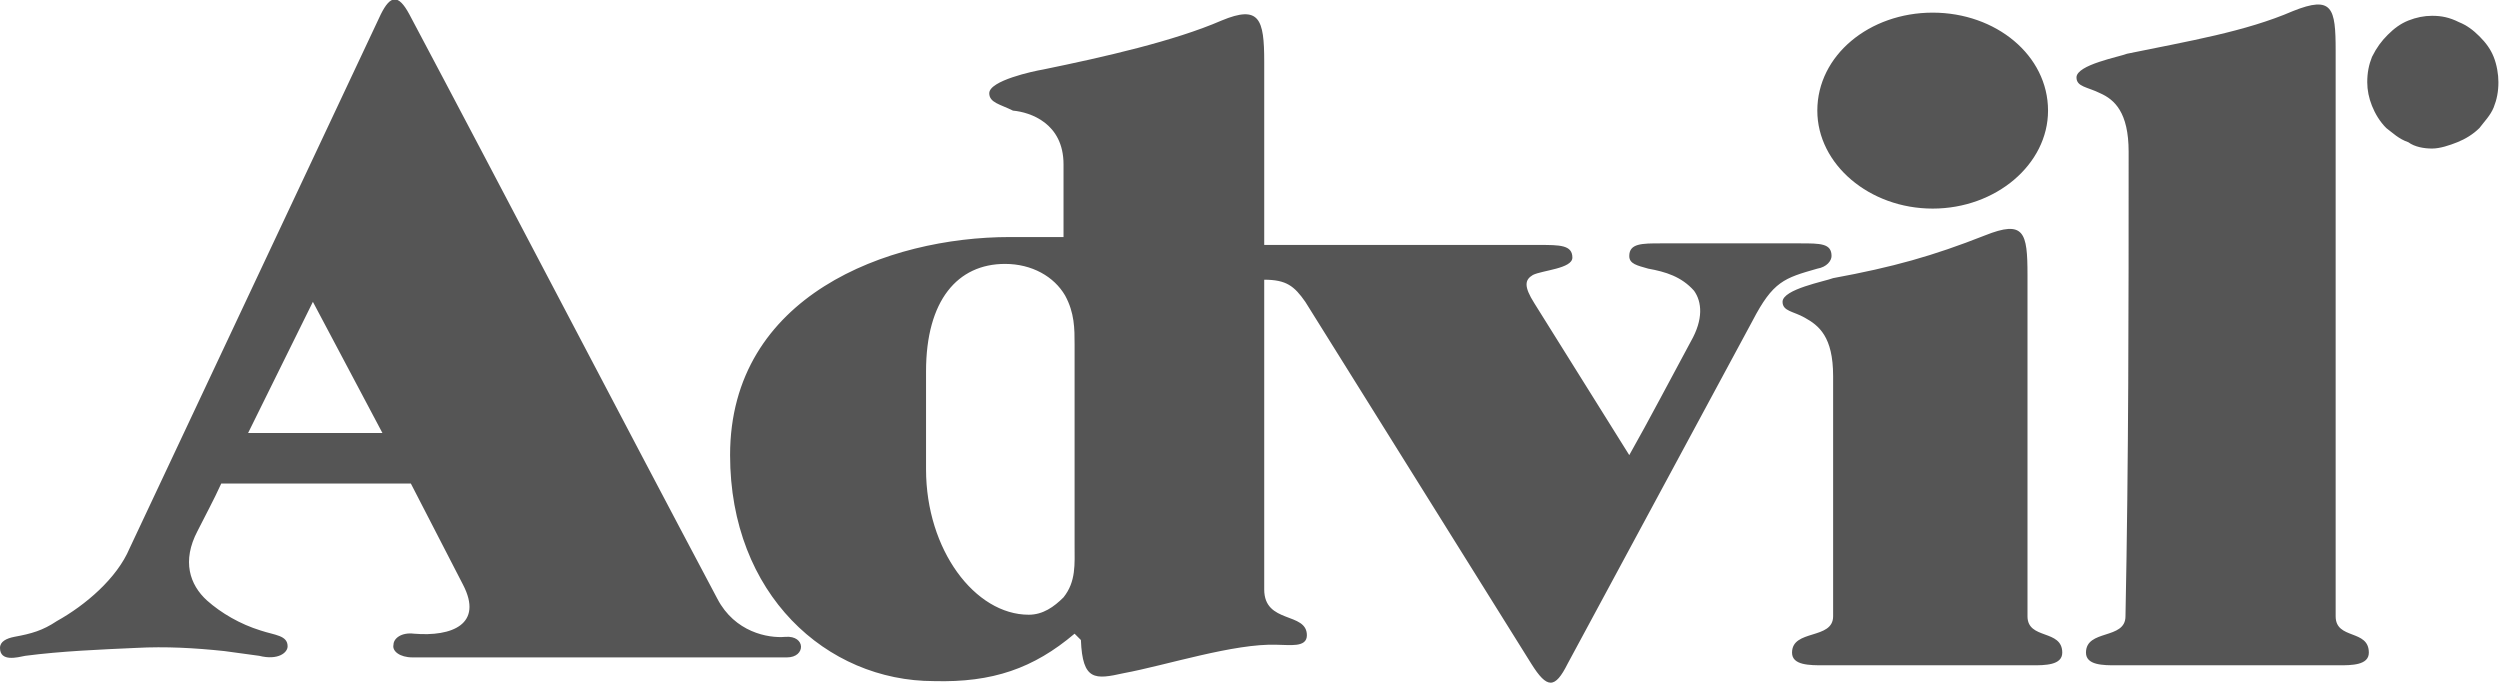 <?xml version="1.0" encoding="utf-8"?>
<!-- Generator: Adobe Illustrator 19.0.0, SVG Export Plug-In . SVG Version: 6.00 Build 0)  -->
<svg version="1.1" id="Layer_1" xmlns="http://www.w3.org/2000/svg" xmlns:xlink="http://www.w3.org/1999/xlink" x="0px" y="0px"
	 viewBox="-226 375.8 158.2 43.2" style="enable-background:new -226 375.8 158.2 43.2;" xml:space="preserve">
<style type="text/css">
	.st0{fill:#555555;}
</style>
<g>
	<path class="st0" d="M-72.7,379.3v1.4h0.6c0.4,0,0.6,0,0.8-0.1c0.2-0.1,0.3-0.3,0.3-0.5c0-0.3-0.1-0.5-0.3-0.6
		c-0.1-0.1-0.4-0.2-0.8-0.2H-72.7L-72.7,379.3z M-73.7,378.6h1.8c0.6,0,1.1,0.1,1.4,0.4c0.4,0.2,0.5,0.5,0.5,0.9s-0.1,0.6-0.2,0.8
		c-0.2,0.2-0.5,0.4-0.8,0.4l1,2h-1.1l-0.9-1.8h-0.7v1.9h-1V378.6L-73.7,378.6z M-72,377.7c0.4,0,0.8,0.1,1.2,0.3
		c0.4,0.1,0.8,0.4,1.1,0.7c0.3,0.4,0.6,0.7,0.7,1.1c0.1,0.4,0.2,0.8,0.2,1.3c0,0.4-0.1,0.8-0.2,1.2c-0.2,0.4-0.4,0.8-0.8,1.1
		c-0.3,0.3-0.6,0.6-1.1,0.7c-0.4,0.1-0.8,0.2-1.3,0.2c-0.4,0-0.8-0.1-1.3-0.2c-0.4-0.2-0.7-0.4-1.1-0.8c-0.3-0.3-0.5-0.6-0.7-1.1
		c-0.1-0.4-0.2-0.8-0.2-1.2c0-0.4,0.1-0.8,0.3-1.3c0.1-0.4,0.4-0.8,0.7-1.1c0.3-0.4,0.6-0.6,1.1-0.7
		C-72.9,377.8-72.5,377.7-72,377.7L-72,377.7z M-72.1,376.8c0.6,0,1.1,0.1,1.7,0.4c0.5,0.2,0.9,0.5,1.3,0.9c0.4,0.4,0.7,0.8,0.9,1.3
		s0.3,1.1,0.3,1.6c0,0.6-0.1,1.1-0.3,1.6s-0.6,0.9-0.9,1.3c-0.4,0.4-0.9,0.7-1.4,0.9s-1.1,0.4-1.6,0.4s-1.1-0.1-1.5-0.4
		c-0.6-0.2-1-0.6-1.4-0.9c-0.4-0.4-0.7-0.9-0.9-1.4s-0.3-1-0.3-1.5c0-0.6,0.1-1.1,0.3-1.6c0.3-0.6,0.6-1,1-1.4
		c0.4-0.4,0.8-0.7,1.3-0.9C-73.1,376.9-72.6,376.8-72.1,376.8L-72.1,376.8z"/>
	<path class="st0" d="M-91.3,385.4c0-2.5-0.9-3.3-1.8-3.7c-0.8-0.4-1.5-0.4-1.5-1c0-0.8,2.7-1.3,3.2-1.5c3.9-0.8,7.5-1.4,10.5-2.7
		c2.5-1,2.7-0.2,2.7,2.5v35.8c0,1.5,2.1,0.8,2.1,2.3c0,0.8-1.1,0.8-1.9,0.8c-4.7,0-9.4,0-14.1,0c-0.8,0-1.9,0-1.9-0.8
		c0-1.5,2.5-0.8,2.5-2.3C-91.3,404.9-91.3,395.2-91.3,385.4L-91.3,385.4z M-201.9,376.7c0.6-1.2,1.1-1.3,1.8,0
		c6,11.3,13.5,25.7,19.5,37c1.1,2.1,3.2,2.5,4.3,2.4c1.3-0.1,1.3,1.3,0.1,1.3c-6.4,0-15.3,0-21.7,0c-0.4,0-1.2,0-2,0
		c-0.8,0-1.3-0.4-1.2-0.8c0-0.4,0.5-0.8,1.3-0.7c2.4,0.2,4.4-0.6,3.1-3.1l-3.3-6.4h-12c-0.5,1.1-1,2-1.5,3c-1,1.9-0.5,3.4,0.6,4.4
		c0.9,0.8,2.1,1.5,3.4,1.9c0.9,0.3,1.7,0.3,1.7,1c0,0.4-0.6,0.9-1.8,0.6c-0.7-0.1-1.5-0.2-2.2-0.3c-1.9-0.2-3.7-0.3-5.6-0.2
		c-2.2,0.1-4.7,0.2-7,0.5c-0.5,0.1-1.6,0.4-1.6-0.5c0-0.4,0.4-0.6,0.9-0.7c1.1-0.2,1.8-0.4,2.7-1c1.8-1,3.8-2.7,4.6-4.6
		L-201.9,376.7L-201.9,376.7z M-206.2,394.9l-4.1,8.3h8.5L-206.2,394.9L-206.2,394.9z M-143.4,394.9l14.3,22.9c1,1.6,1.5,1.6,2.3,0
		l11.7-21.7c1.3-2.5,2-2.7,4.1-3.3c0.6-0.1,0.9-0.5,0.9-0.8c0-0.8-0.7-0.8-2-0.8c-2.6,0-6.2,0-8.8,0c-1.2,0-2,0-2,0.8
		c0,0.5,0.5,0.6,1.2,0.8c1.1,0.2,2.1,0.5,2.9,1.4c0.5,0.7,0.6,1.8-0.2,3.2c-1.3,2.4-2.6,4.9-3.9,7.2l-6-9.6
		c-0.7-1.1-0.6-1.5-0.1-1.8c0.6-0.3,2.5-0.4,2.5-1.1c0-0.8-0.8-0.8-2.1-0.8c-5.8,0-11.6,0-17.4,0v-11.6c0-2.7-0.3-3.6-2.7-2.6
		c-3,1.3-7.4,2.3-11.3,3.1c-0.6,0.1-3.4,0.7-3.4,1.5c0,0.6,0.7,0.7,1.5,1.1c1.1,0.1,3.2,0.8,3.2,3.4c0,1.8,0,3,0,4.6
		c-1.1,0-1.9,0-3.4,0c-7.7,0-17.7,3.7-17.7,13.8c0,8.8,6.1,14.3,12.9,14.3c3.7,0.1,6.3-0.8,8.9-3l0.4,0.4c0.1,2.6,0.9,2.5,2.7,2.1
		c2.7-0.5,7-1.9,9.7-1.8c0.8,0,1.9,0.2,1.9-0.6c0-1.5-2.7-0.7-2.7-2.9v-19.6C-144.6,393.5-144.1,393.9-143.4,394.9L-143.4,394.9z
		 M-162.4,392.5c1.7,0,3.1,0.8,3.8,2c0.6,1.1,0.6,2.1,0.6,3.1c0,4.3,0,8.5,0,12.7c0,1.2,0.1,2.3-0.7,3.3c-0.6,0.6-1.3,1.1-2.2,1.1
		c-3.4,0-6.5-4.1-6.5-9.2c0-2.1,0-4.1,0-6.2C-167.4,394.8-165.4,392.5-162.4,392.5L-162.4,392.5z M-103.7,376.6c4,0,7.3,2.7,7.3,6.2
		c0,3.4-3.3,6.2-7.3,6.2s-7.3-2.8-7.3-6.2C-111,379.3-107.7,376.6-103.7,376.6L-103.7,376.6z M-110,399.6c0-2.5-0.9-3.2-1.8-3.7
		c-0.7-0.4-1.4-0.4-1.4-1c0-0.8,2.7-1.3,3.2-1.5c3.8-0.7,6.3-1.4,9.6-2.7c2.5-1,2.7-0.2,2.7,2.5v21.6c0,1.5,2.2,0.8,2.2,2.3
		c0,0.8-1.1,0.8-1.9,0.8c-4.7,0-8.4,0-13.2,0c-0.9,0-2,0-2-0.8c0-1.5,2.6-0.8,2.6-2.3C-110,404.9-110,409.4-110,399.6L-110,399.6z"
		/>
</g>
</svg>
